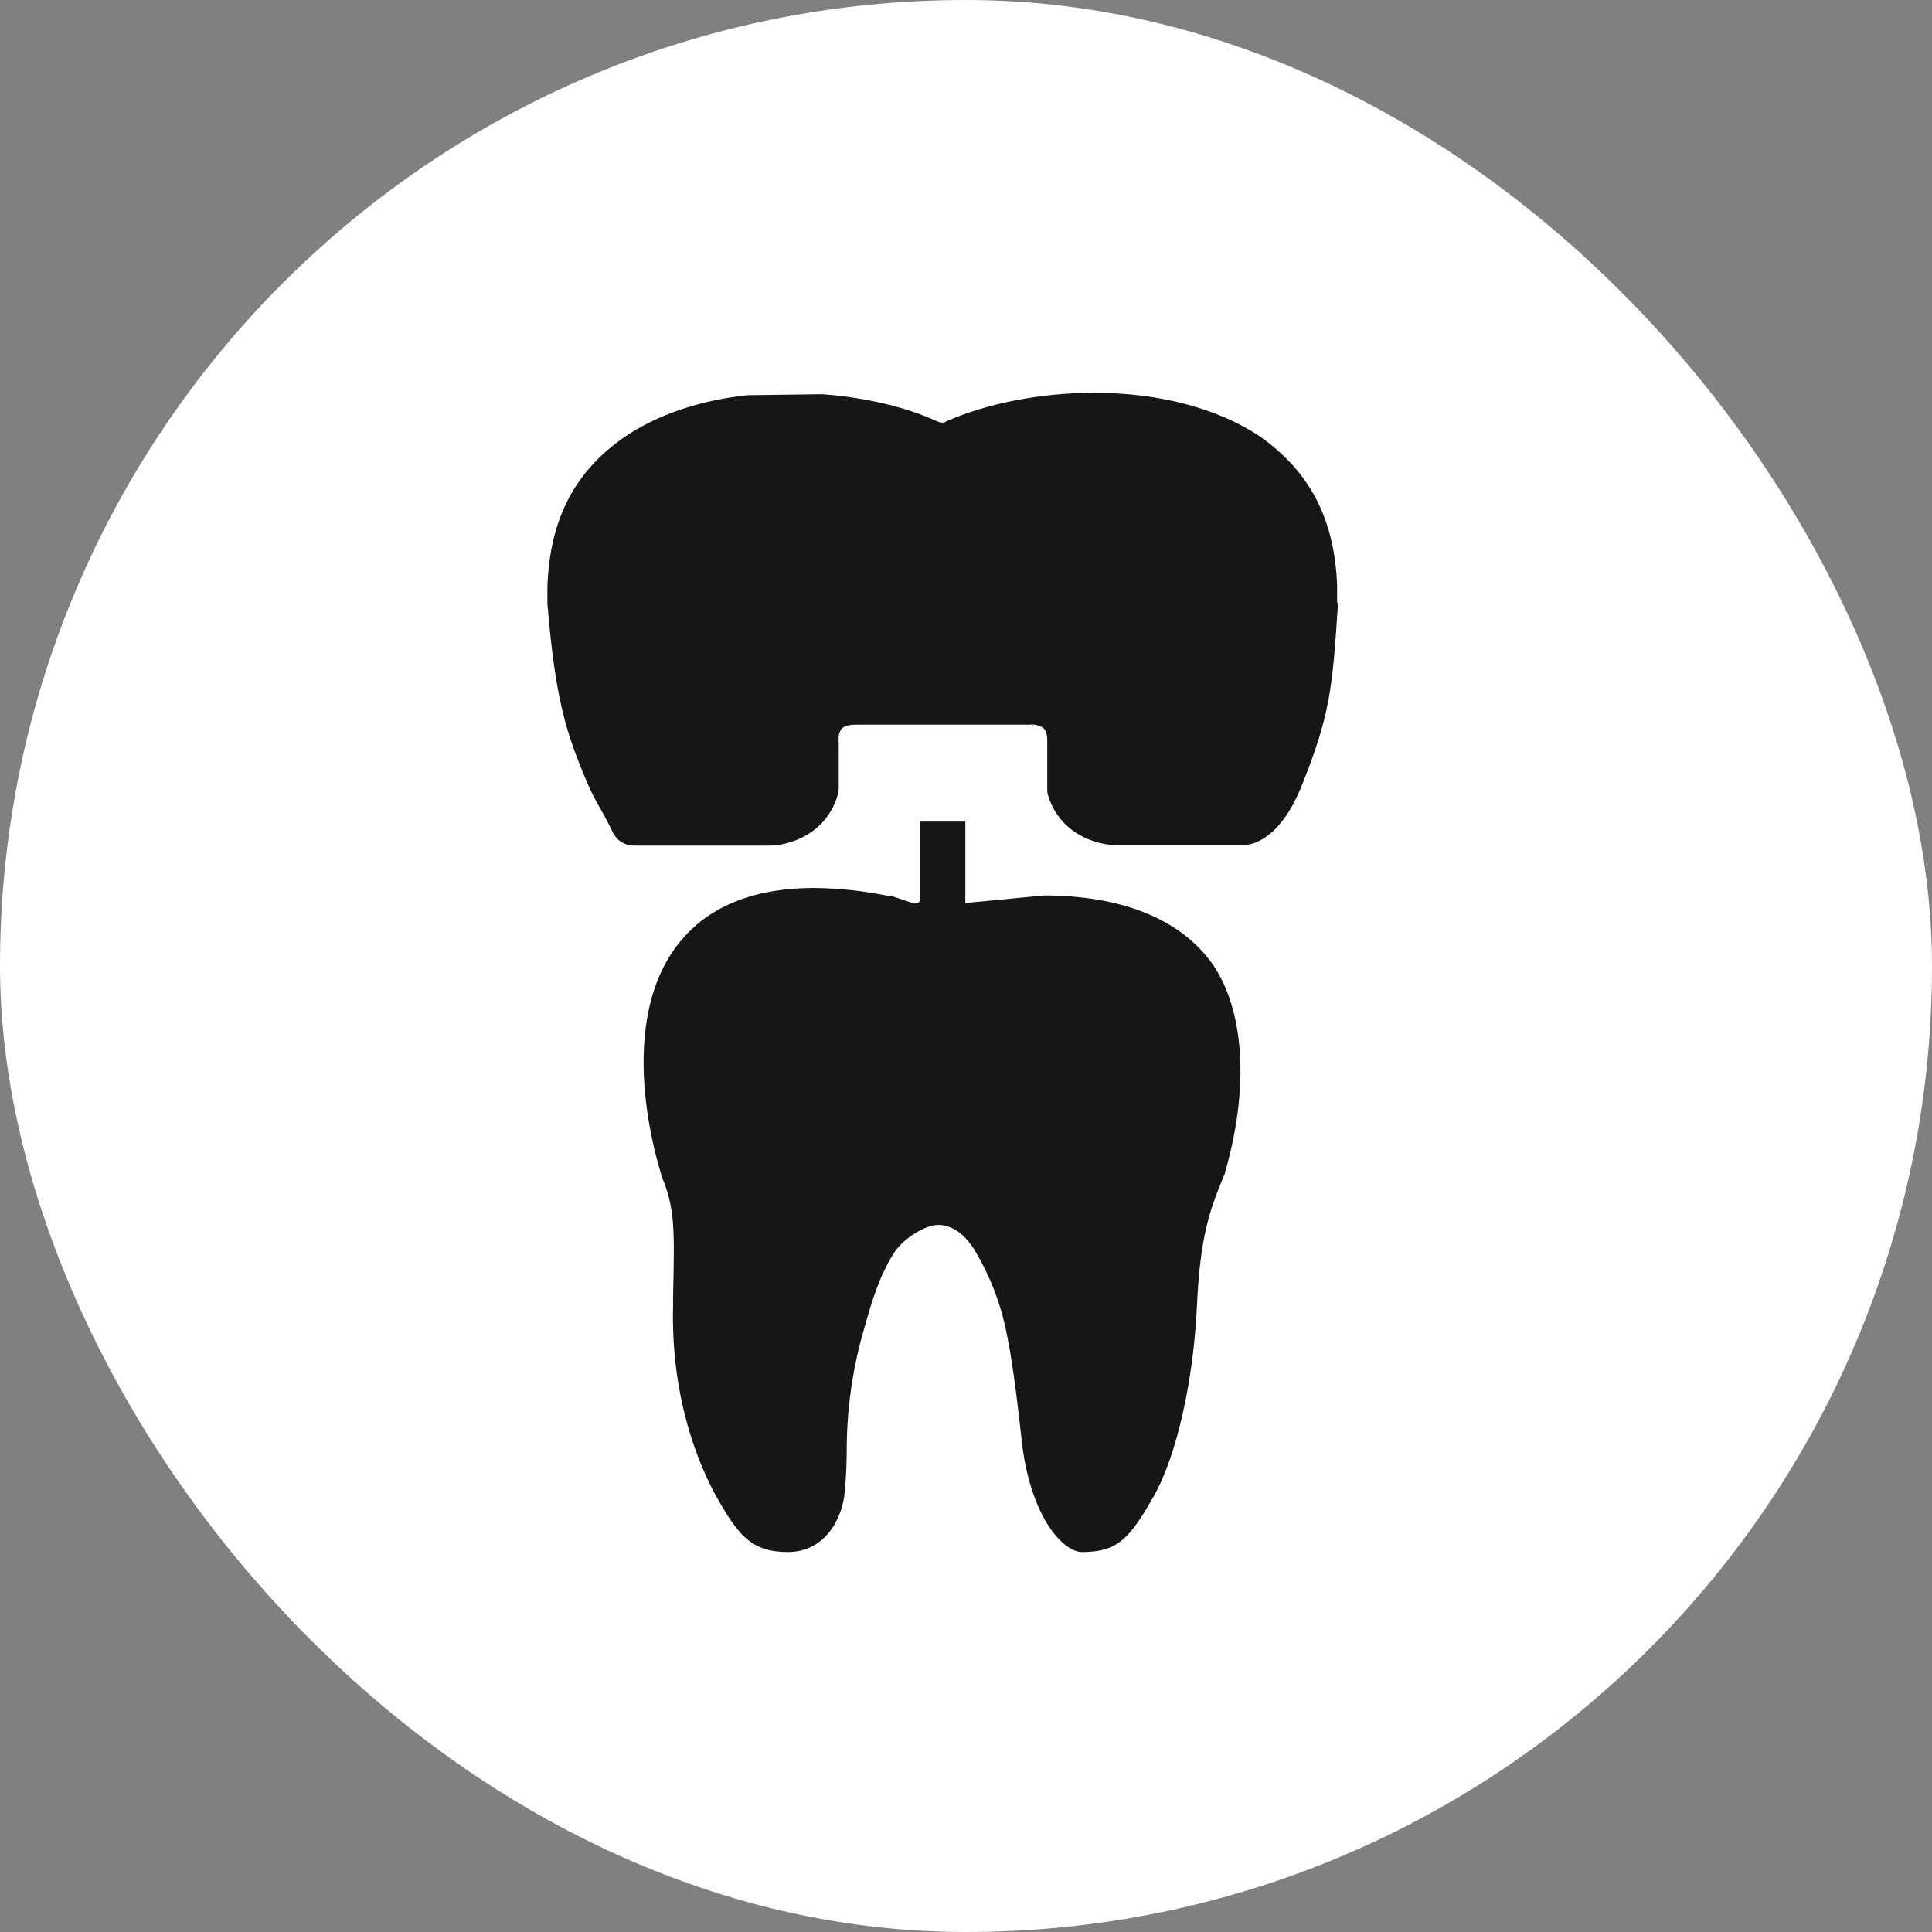 <svg width="60" height="60" viewBox="0 0 60 60" fill="none" xmlns="http://www.w3.org/2000/svg">
<rect x="0" y="0" width="60" height="60" fill="#808080" stroke="none"/>
<rect width="60" height="60" rx="30" fill="white"/>
<path d="M41.555 18.704C41.38 21.408 41.307 22.198 40.43 24.39C39.743 26.115 38.851 26.246 38.603 26.246H34.686C34.057 26.246 32.903 25.91 32.537 24.668C32.525 24.605 32.52 24.541 32.523 24.478V22.958C32.524 22.838 32.488 22.72 32.42 22.621C32.289 22.528 32.127 22.487 31.967 22.505H26.588C26.427 22.505 26.223 22.534 26.135 22.636C26.064 22.733 26.032 22.853 26.047 22.972H26.033C26.033 23.001 26.047 23.031 26.047 23.06V24.492C26.044 24.556 26.034 24.62 26.018 24.682C25.653 25.925 24.498 26.261 23.884 26.261H19.675C19.54 26.26 19.408 26.221 19.294 26.149C19.18 26.076 19.09 25.973 19.032 25.852C18.915 25.603 18.783 25.355 18.666 25.15C18.52 24.904 18.389 24.651 18.272 24.39C17.57 22.753 17.248 21.715 17 18.748V18.222C17.073 16.117 17.848 14.641 19.412 13.559C20.406 12.887 21.721 12.434 23.212 12.273H23.285L25.492 12.244H25.55C26.91 12.346 28.167 12.653 29.117 13.091L29.205 13.121H29.322L29.409 13.077C30.637 12.536 32.318 12.2 33.94 12.2H33.999C36.001 12.2 37.814 12.682 39.114 13.545C40.678 14.641 41.453 16.117 41.526 18.207V18.733L41.555 18.704Z" fill="#161616"/>
<path d="M38.047 36.404C38.045 36.436 38.035 36.466 38.018 36.492C37.565 37.589 37.273 38.378 37.17 40.585C37.068 42.792 36.571 45.16 35.826 46.475C35.08 47.791 34.7 48.2 33.604 48.2C33.078 48.2 32.186 47.323 31.821 45.364C31.762 45.072 31.719 44.633 31.66 44.122C31.558 43.245 31.426 42.149 31.222 41.213C31.041 40.401 30.735 39.622 30.316 38.904C29.994 38.349 29.599 38.056 29.161 38.042C28.722 38.027 28.021 38.495 27.758 38.919C27.29 39.664 27.056 40.483 26.851 41.213C26.488 42.438 26.301 43.707 26.296 44.984C26.296 45.394 26.281 45.803 26.238 46.3C26.164 47.221 25.58 48.2 24.469 48.2C23.358 48.2 22.934 47.703 22.247 46.475C21.721 45.525 20.829 43.464 20.903 40.541V40.292C20.946 38.217 20.976 37.53 20.537 36.507V36.478C20.479 36.273 18.973 31.698 21.209 29.14C22.116 28.102 23.49 27.576 25.288 27.576C26.063 27.586 26.837 27.669 27.597 27.825H27.684L28.386 28.059H28.43C28.446 28.061 28.462 28.06 28.477 28.055C28.492 28.049 28.506 28.041 28.518 28.029C28.561 28.015 28.576 27.956 28.576 27.913V25.515H29.979V28.044L32.42 27.81C34.759 27.81 36.542 28.497 37.551 29.798C38.559 31.099 38.881 33.496 38.047 36.404Z" fill="#161616"/>
</svg>
